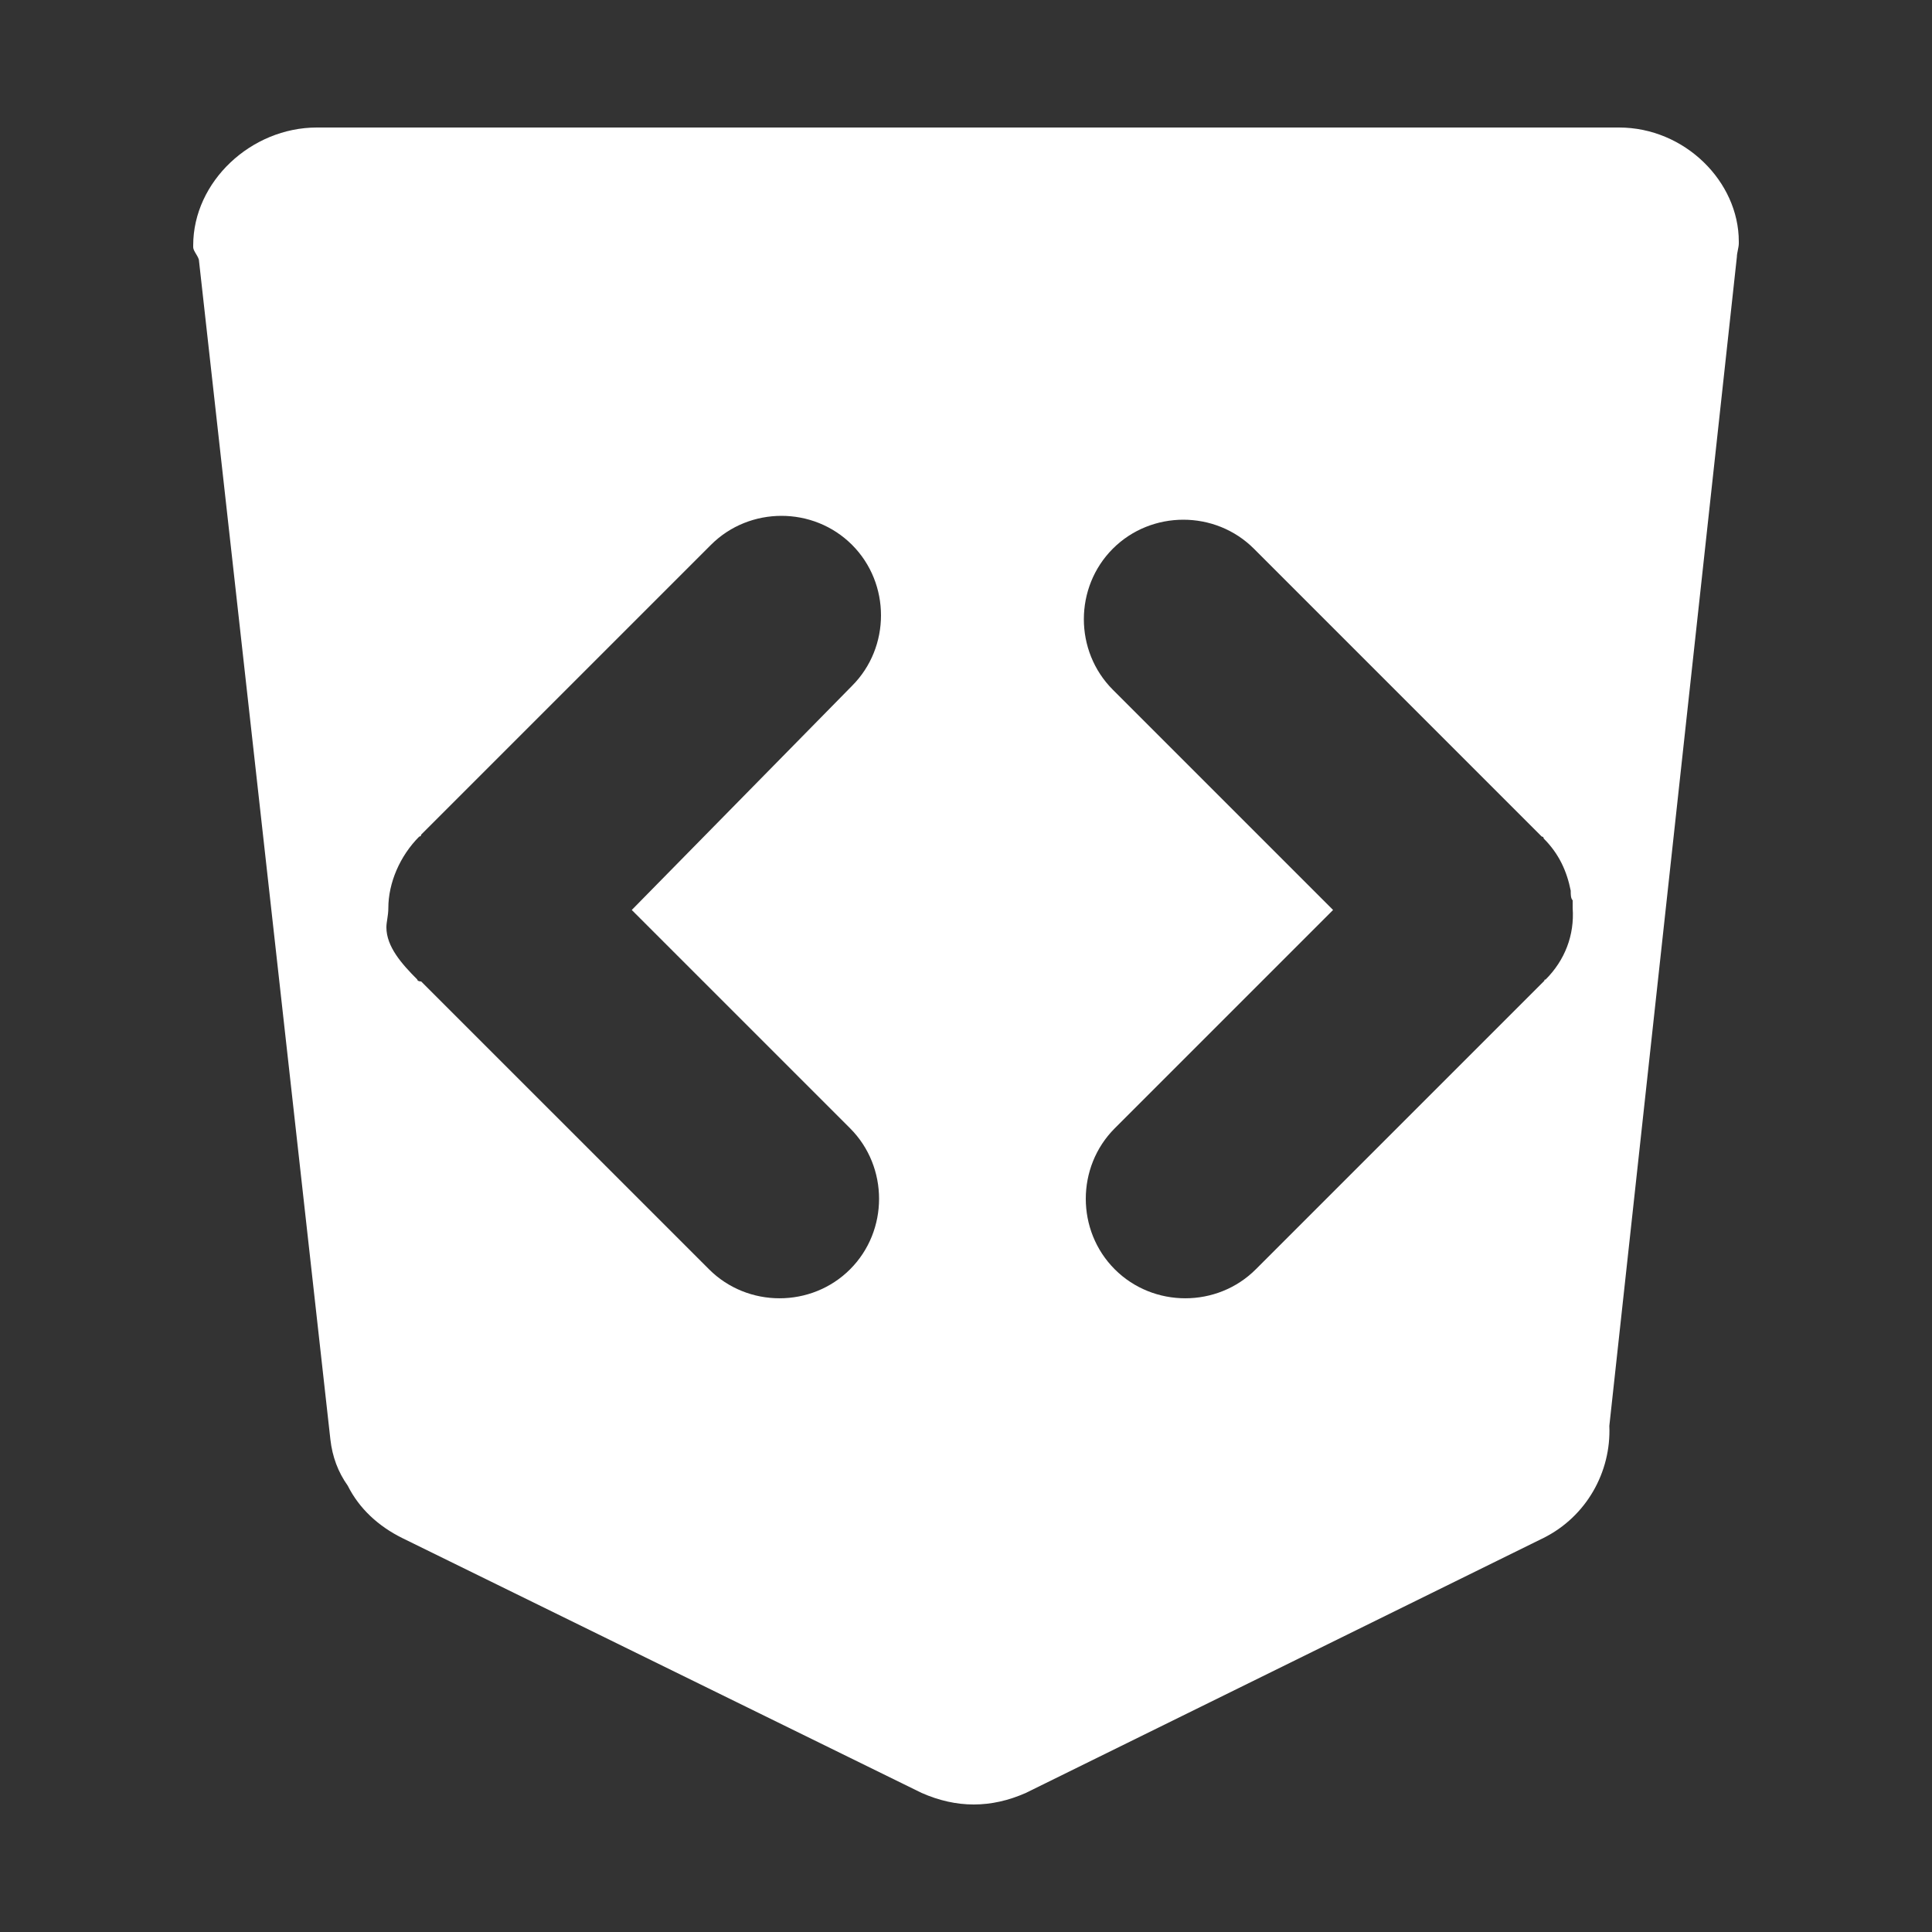<svg xmlns="http://www.w3.org/2000/svg" xmlns:xlink="http://www.w3.org/1999/xlink" version="1.1" id="Layer_1" x="0px" y="0px" width="100px" height="100px" viewBox="0 0 100 100" enable-background="new 0 0 100 100" xml:space="preserve">
<rect x="0" y="0" width="100" height="100" fill="#333333" stroke="none"/>
<path fill="#FFFFFF" d="M83.8,6.6H24.7h-8.3C13,6.6,10,9.4,10,12.7c0,0,0,0,0,0.1c0,0.2,0.3,0.5,0.3,0.7l6.8,61c0.1,0.9,0.4,1.699,0.9,2.4  c0.6,1.199,1.6,2.1,2.8,2.699l26.9,13.201c0.9,0.398,1.8,0.6,2.7,0.6s1.8-0.201,2.7-0.6L79.9,79.6c2.199-1.1,3.5-3.4,3.399-5.799  L89.9,13.3c0-0.2,0.1-0.5,0.1-0.7c0,0,0,0,0-0.1C90,9.4,87.2,6.6,83.8,6.6z M33.8,48.2L44,58.4c2,2,2,5.299,0,7.299s-5.3,2-7.3,0  L21.8,50.801c0,0-0.2,0-0.2-0.101C20.8,49.9,20,49,20,48l0,0c0-0.3,0.1-0.6,0.1-1c0-1.3,0.6-2.7,1.6-3.7c0,0,0.1,0,0.1-0.1l4.8-4.8  l10.2-10.2c2-2,5.3-2,7.3,0s2,5.3,0,7.3L32.7,47.1L33.8,48.2z M80,50.7C79.9,50.7,79.9,50.801,80,50.7l-4.8,4.8L65,65.699  c-2,2-5.3,2-7.3,0s-2-5.299,0-7.299L69,47.1l-1.2-1.2L57.6,35.7c-2-2-2-5.3,0-7.3s5.301-2,7.301,0L79.8,43.3c0,0,0.101,0,0.101,0.1  c0.8,0.8,1.199,1.7,1.399,2.7c0,0.2,0,0.4,0.101,0.5c0,0.1,0,0.3,0,0.4C81.5,48.4,81,49.7,80,50.7z"/>
</svg>